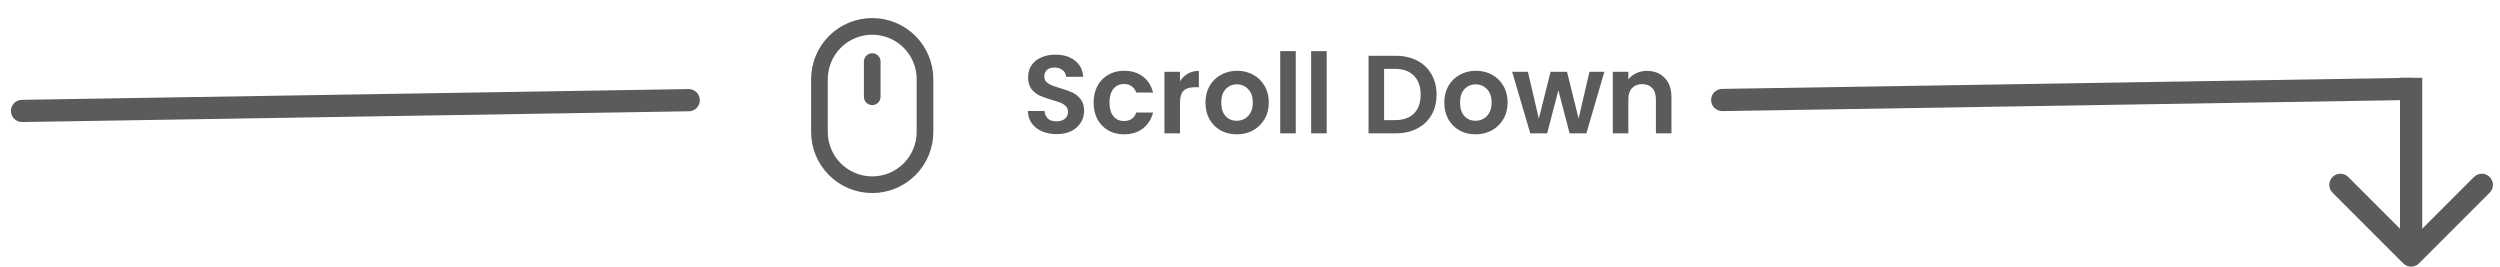 <svg width="225" height="24" viewBox="0 0 225 24" fill="none" xmlns="http://www.w3.org/2000/svg">
<path d="M73.75 7.125C73.75 5.865 74.25 4.657 75.141 3.766C76.032 2.875 77.24 2.375 78.5 2.375C79.76 2.375 80.968 2.875 81.859 3.766C82.75 4.657 83.25 5.865 83.25 7.125V11.875C83.25 13.135 82.75 14.343 81.859 15.234C80.968 16.125 79.76 16.625 78.5 16.625C77.24 16.625 76.032 16.125 75.141 15.234C74.25 14.343 73.75 13.135 73.75 11.875V7.125Z" stroke="#5B5B5B" stroke-width="1.5" stroke-linejoin="round"/>
<path d="M78.5 5.542V8.708" stroke="#5B5B5B" stroke-width="1.5" stroke-linecap="round" stroke-linejoin="round"/>
<line x1="1.984" y1="9.984" x2="61.984" y2="9.016" stroke="#5B5B5B" stroke-width="2" stroke-linecap="round"/>
<path d="M154.984 8C154.432 8.009 153.991 8.464 154 9.016C154.009 9.568 154.464 10.009 155.016 10L154.984 8ZM155.016 10L217.016 9L216.984 7L154.984 8L155.016 10Z" fill="#5B5B5B"/>
<path d="M216.293 23.707C216.683 24.098 217.317 24.098 217.707 23.707L224.071 17.343C224.462 16.953 224.462 16.32 224.071 15.929C223.681 15.538 223.047 15.538 222.657 15.929L217 21.586L211.343 15.929C210.953 15.538 210.319 15.538 209.929 15.929C209.538 16.32 209.538 16.953 209.929 17.343L216.293 23.707ZM218 8V7H216V8H218ZM218 23V8H216V23H218Z" fill="#5B5B5B"/>
<path d="M95.1 12.07C94.613 12.07 94.173 11.987 93.78 11.82C93.393 11.653 93.087 11.413 92.86 11.1C92.633 10.787 92.517 10.417 92.51 9.99H94.01C94.03 10.277 94.13 10.503 94.31 10.67C94.497 10.837 94.75 10.92 95.07 10.92C95.397 10.92 95.653 10.843 95.84 10.69C96.027 10.53 96.12 10.323 96.12 10.07C96.12 9.863 96.057 9.693 95.93 9.56C95.803 9.427 95.643 9.323 95.45 9.25C95.263 9.17 95.003 9.083 94.67 8.99C94.217 8.857 93.847 8.727 93.56 8.6C93.28 8.467 93.037 8.27 92.83 8.01C92.63 7.743 92.53 7.39 92.53 6.95C92.53 6.537 92.633 6.177 92.84 5.87C93.047 5.563 93.337 5.33 93.71 5.17C94.083 5.003 94.51 4.92 94.99 4.92C95.71 4.92 96.293 5.097 96.74 5.45C97.193 5.797 97.443 6.283 97.49 6.91H95.95C95.937 6.67 95.833 6.473 95.64 6.32C95.453 6.16 95.203 6.08 94.89 6.08C94.617 6.08 94.397 6.15 94.23 6.29C94.07 6.43 93.99 6.633 93.99 6.9C93.99 7.087 94.05 7.243 94.17 7.37C94.297 7.49 94.45 7.59 94.63 7.67C94.817 7.743 95.077 7.83 95.41 7.93C95.863 8.063 96.233 8.197 96.52 8.33C96.807 8.463 97.053 8.663 97.26 8.93C97.467 9.197 97.57 9.547 97.57 9.98C97.57 10.353 97.473 10.7 97.28 11.02C97.087 11.34 96.803 11.597 96.43 11.79C96.057 11.977 95.613 12.07 95.1 12.07ZM98.424 9.23C98.424 8.657 98.54 8.157 98.774 7.73C99.007 7.297 99.33 6.963 99.744 6.73C100.157 6.49 100.63 6.37 101.164 6.37C101.85 6.37 102.417 6.543 102.864 6.89C103.317 7.23 103.62 7.71 103.774 8.33H102.264C102.184 8.09 102.047 7.903 101.854 7.77C101.667 7.63 101.434 7.56 101.154 7.56C100.754 7.56 100.437 7.707 100.204 8C99.97 8.287 99.854 8.697 99.854 9.23C99.854 9.757 99.97 10.167 100.204 10.46C100.437 10.747 100.754 10.89 101.154 10.89C101.72 10.89 102.09 10.637 102.264 10.13H103.774C103.62 10.73 103.317 11.207 102.864 11.56C102.41 11.913 101.844 12.09 101.164 12.09C100.63 12.09 100.157 11.973 99.744 11.74C99.33 11.5 99.007 11.167 98.774 10.74C98.54 10.307 98.424 9.803 98.424 9.23ZM106.199 7.32C106.379 7.027 106.613 6.797 106.899 6.63C107.193 6.463 107.526 6.38 107.899 6.38V7.85H107.529C107.089 7.85 106.756 7.953 106.529 8.16C106.309 8.367 106.199 8.727 106.199 9.24V12H104.799V6.46H106.199V7.32ZM111.302 12.09C110.769 12.09 110.289 11.973 109.862 11.74C109.436 11.5 109.099 11.163 108.852 10.73C108.612 10.297 108.492 9.797 108.492 9.23C108.492 8.663 108.616 8.163 108.862 7.73C109.116 7.297 109.459 6.963 109.892 6.73C110.326 6.49 110.809 6.37 111.342 6.37C111.876 6.37 112.359 6.49 112.792 6.73C113.226 6.963 113.566 7.297 113.812 7.73C114.066 8.163 114.192 8.663 114.192 9.23C114.192 9.797 114.062 10.297 113.802 10.73C113.549 11.163 113.202 11.5 112.762 11.74C112.329 11.973 111.842 12.09 111.302 12.09ZM111.302 10.87C111.556 10.87 111.792 10.81 112.012 10.69C112.239 10.563 112.419 10.377 112.552 10.13C112.686 9.883 112.752 9.583 112.752 9.23C112.752 8.703 112.612 8.3 112.332 8.02C112.059 7.733 111.722 7.59 111.322 7.59C110.922 7.59 110.586 7.733 110.312 8.02C110.046 8.3 109.912 8.703 109.912 9.23C109.912 9.757 110.042 10.163 110.302 10.45C110.569 10.73 110.902 10.87 111.302 10.87ZM116.619 4.6V12H115.219V4.6H116.619ZM119.403 4.6V12H118.003V4.6H119.403ZM125.609 5.02C126.342 5.02 126.985 5.163 127.539 5.45C128.099 5.737 128.529 6.147 128.829 6.68C129.135 7.207 129.289 7.82 129.289 8.52C129.289 9.22 129.135 9.833 128.829 10.36C128.529 10.88 128.099 11.283 127.539 11.57C126.985 11.857 126.342 12 125.609 12H123.169V5.02H125.609ZM125.559 10.81C126.292 10.81 126.859 10.61 127.259 10.21C127.659 9.81 127.859 9.247 127.859 8.52C127.859 7.793 127.659 7.227 127.259 6.82C126.859 6.407 126.292 6.2 125.559 6.2H124.569V10.81H125.559ZM132.796 12.09C132.263 12.09 131.783 11.973 131.356 11.74C130.93 11.5 130.593 11.163 130.346 10.73C130.106 10.297 129.986 9.797 129.986 9.23C129.986 8.663 130.11 8.163 130.356 7.73C130.61 7.297 130.953 6.963 131.386 6.73C131.82 6.49 132.303 6.37 132.836 6.37C133.37 6.37 133.853 6.49 134.286 6.73C134.72 6.963 135.06 7.297 135.306 7.73C135.56 8.163 135.686 8.663 135.686 9.23C135.686 9.797 135.556 10.297 135.296 10.73C135.043 11.163 134.696 11.5 134.256 11.74C133.823 11.973 133.336 12.09 132.796 12.09ZM132.796 10.87C133.05 10.87 133.286 10.81 133.506 10.69C133.733 10.563 133.913 10.377 134.046 10.13C134.18 9.883 134.246 9.583 134.246 9.23C134.246 8.703 134.106 8.3 133.826 8.02C133.553 7.733 133.216 7.59 132.816 7.59C132.416 7.59 132.08 7.733 131.806 8.02C131.54 8.3 131.406 8.703 131.406 9.23C131.406 9.757 131.536 10.163 131.796 10.45C132.063 10.73 132.396 10.87 132.796 10.87ZM144.393 6.46L142.773 12H141.263L140.253 8.13L139.243 12H137.723L136.093 6.46H137.513L138.493 10.68L139.553 6.46H141.033L142.073 10.67L143.053 6.46H144.393ZM148.221 6.38C148.881 6.38 149.414 6.59 149.821 7.01C150.228 7.423 150.431 8.003 150.431 8.75V12H149.031V8.94C149.031 8.5 148.921 8.163 148.701 7.93C148.481 7.69 148.181 7.57 147.801 7.57C147.414 7.57 147.108 7.69 146.881 7.93C146.661 8.163 146.551 8.5 146.551 8.94V12H145.151V6.46H146.551V7.15C146.738 6.91 146.974 6.723 147.261 6.59C147.554 6.45 147.874 6.38 148.221 6.38Z" fill="#5B5B5B"/>
</svg>
